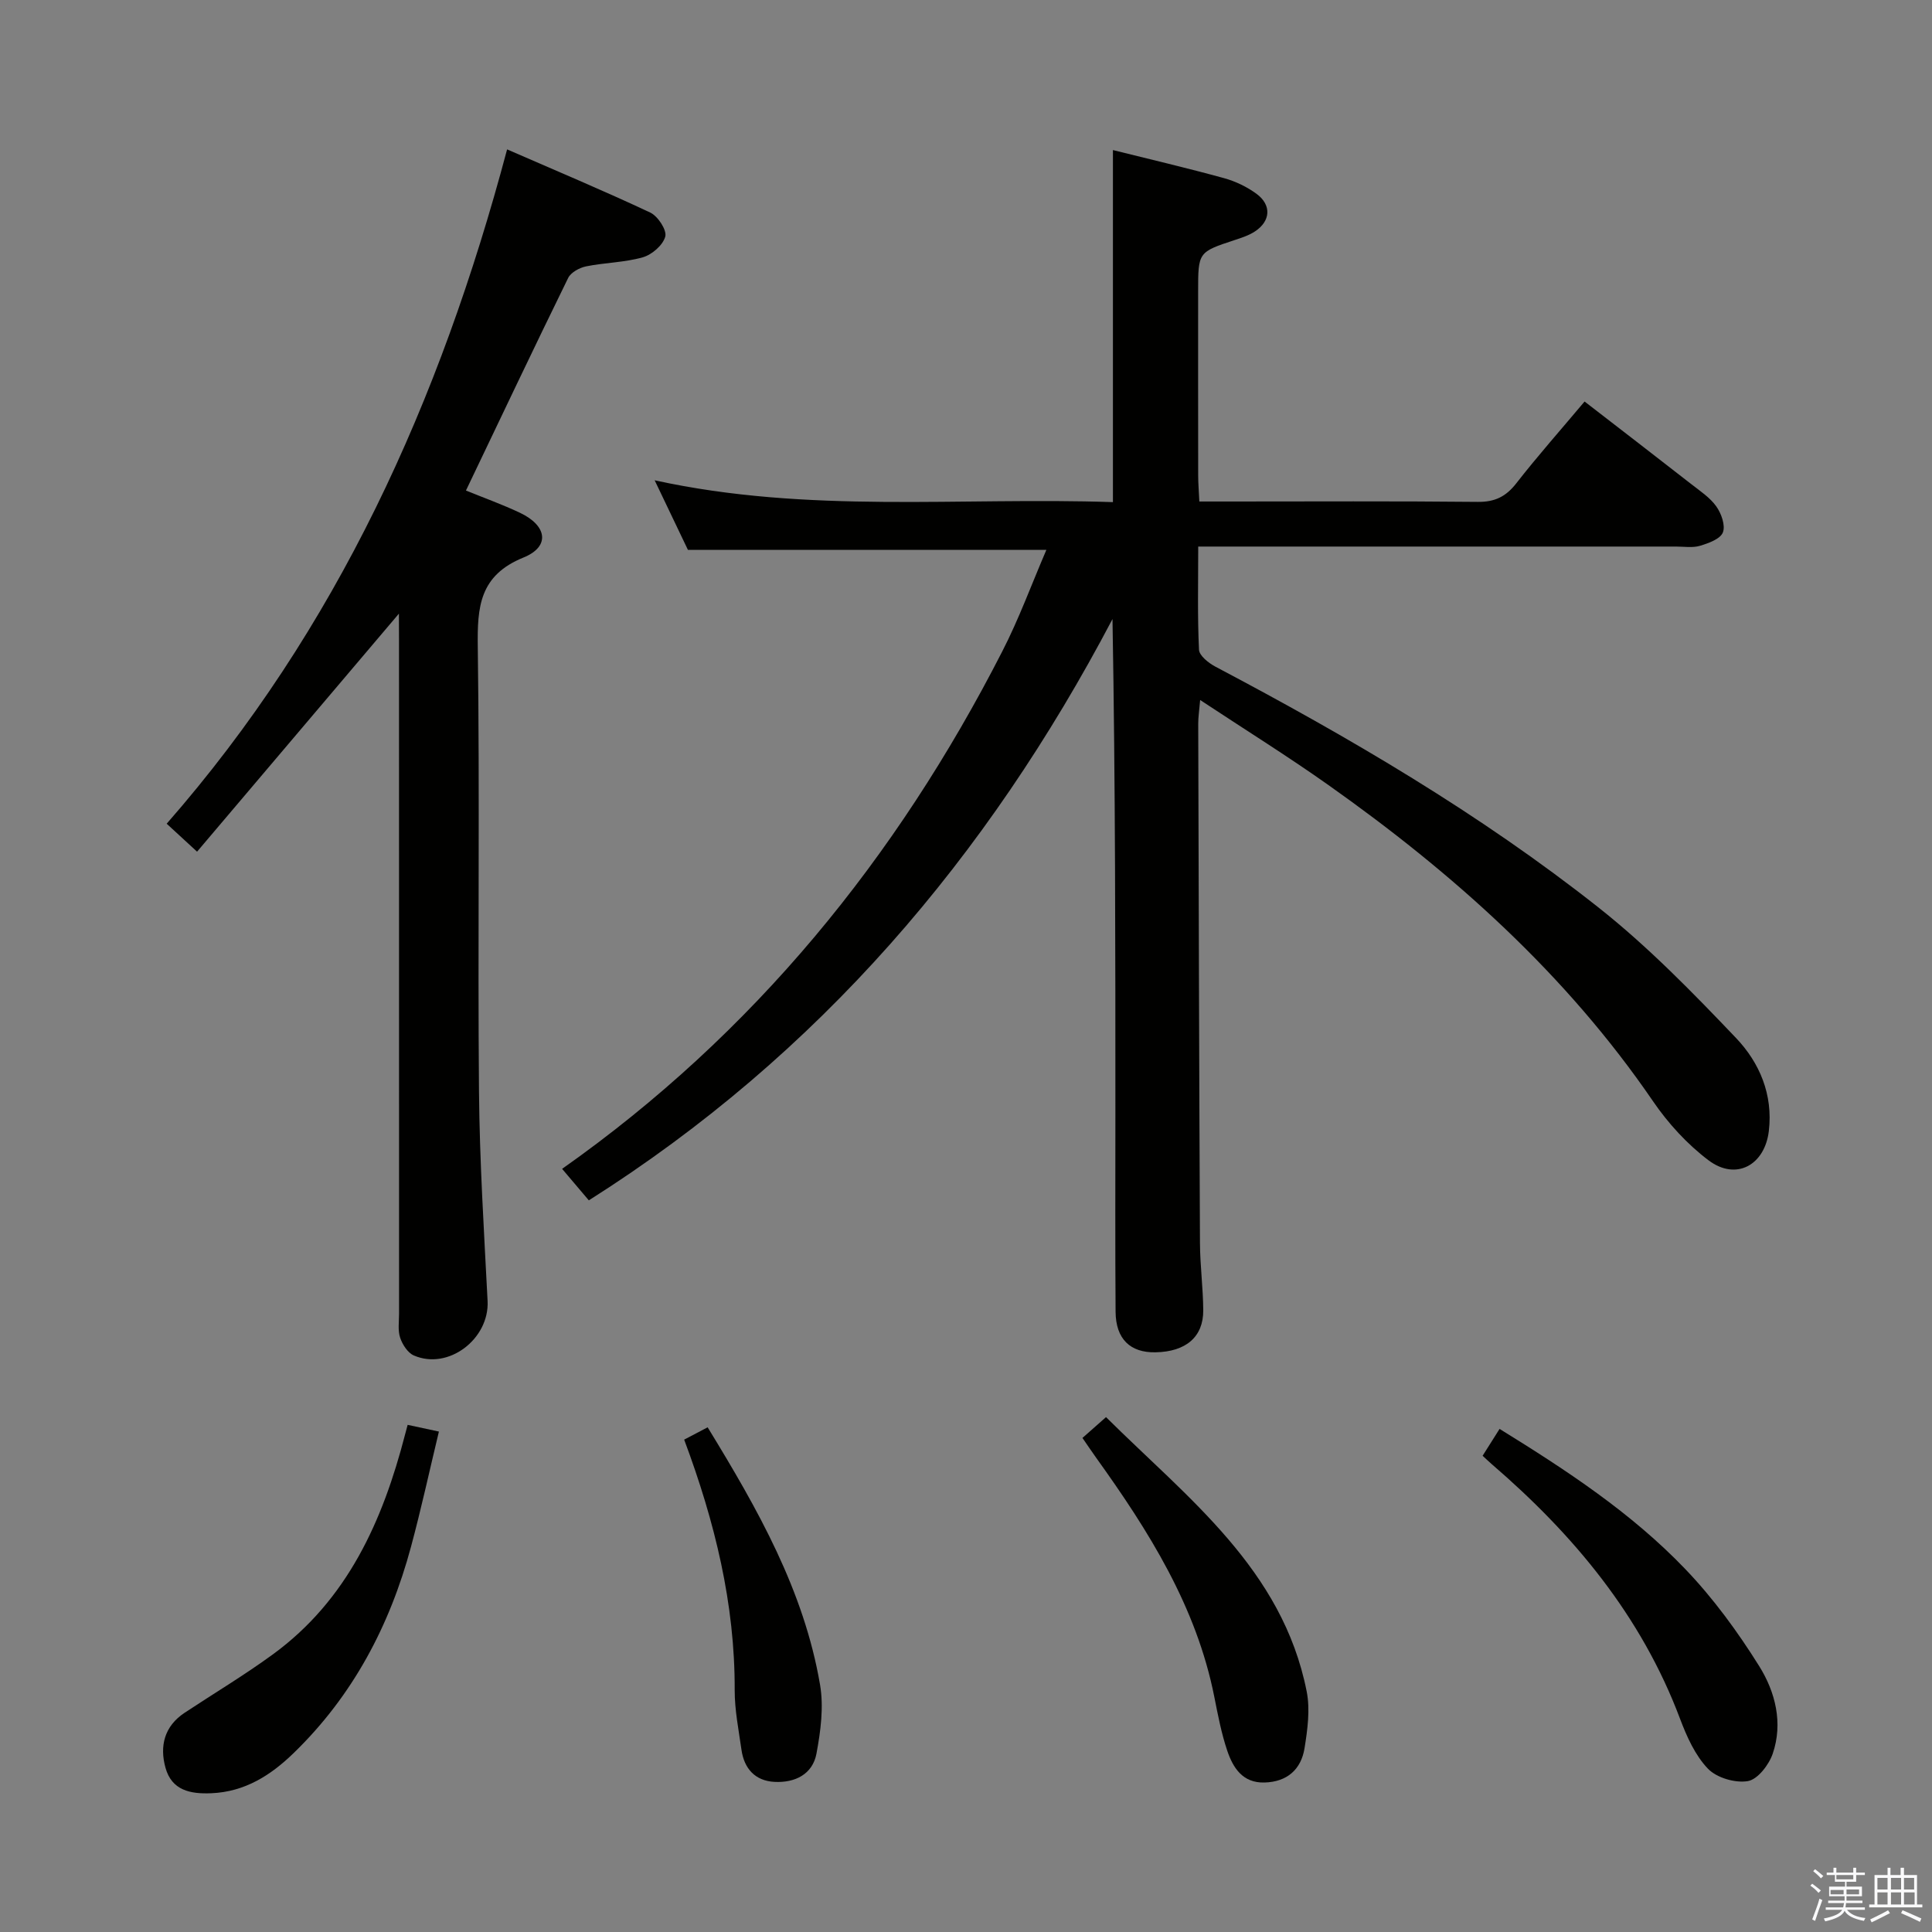 <svg enable-background="new 0 0 400 400" viewBox="0 0 400 400" xmlns="http://www.w3.org/2000/svg"><rect x="0" y="0" width="400" height="400" fill="#808080" stroke="none"/><path d="m374.8 390.4.4-.4c.7.5 1.3 1 1.8 1.4l-.5.5c-.5-.6-1.1-1.1-1.7-1.5zm1 7.3-.6-.3c.5-1.4 1.1-2.8 1.5-4.3.2.1.4.2.6.3-.5 1.3-1 2.8-1.5 4.3zm-.4-10.3.4-.4c.4.3 1 .8 1.7 1.4l-.5.5c-.4-.5-1-1-1.6-1.5zm2.5.3h1.7v-1h.6v1h3.5v-1h.6v1h1.8v.5h-1.8v1.4h-2v1h3.2v2h-3.2v.9h3.3v.5h-3.4c0 .3-.1.6-.1.9h4v.5h-3.7c.7.9 1.9 1.5 3.8 1.7-.1.2-.2.4-.3.6-2.1-.4-3.5-1.1-4-2.1-.4 1-1.8 1.7-4 2.2-.1-.2-.2-.4-.3-.6 2.1-.4 3.4-1 3.8-1.8h-3.4v-.5h3.6c.1-.3.1-.6.2-.9h-3.3v-.5h3.4c0-.3 0-.6 0-.9h-3.2v-2h3.3v-1h-2.1v-1.4h-1.7v-.5zm1.1 3.5v1h2.7c0-.3 0-.4 0-.4 0-.1 0-.2 0-.2 0-.1 0-.2 0-.3h-2.7zm1.2-3v.9h3.5v-.9zm4.7 3h-2.6v.6.4h2.6z" fill="#fafafb"/><path d="m393.6 386.7h.6v1.5h2.7v6.1h1.1v.6h-11v-.6h1.1v-6.1h2.7v-1.5h.6v1.5h2.1v-1.5zm-2.7 8.8.4.6c-1.2.6-2.5 1.3-3.8 1.9-.1-.2-.2-.4-.3-.6 1.2-.6 2.5-1.2 3.7-1.9zm-2.2-6.7v2.4h2.1v-2.4zm0 3v2.5h2.1v-2.5zm2.8-3v2.4h2.1v-2.4zm0 3v2.5h2.1v-2.5zm6 6.1c-1.4-.7-2.7-1.3-3.9-1.8l.3-.6c1.5.6 2.7 1.2 3.9 1.7zm-1.2-9.1h-2.1v2.4h2.1zm-2.1 3v2.5h2.2v-2.5z" fill="#fafafb"/><g fill="#010100"><path d="m216.64 113.85c-25.08 0-49.3 0-74.21 0-1.93-4.04-4.2-8.79-6.89-14.41 31.84 6.98 63.3 3.44 94.88 4.52 0-24.53 0-48.55 0-72.89 7.66 1.91 15.4 3.72 23.06 5.83 2.35.65 4.7 1.79 6.67 3.23 3.15 2.32 2.93 5.64-.32 7.78-1.22.81-2.69 1.29-4.11 1.76-7.66 2.52-7.66 2.5-7.66 10.74 0 12.66-.01 25.33.01 37.99 0 1.62.14 3.24.24 5.43h6.14c17.16 0 34.33-.1 51.49.08 3.54.04 5.83-1.08 7.98-3.83 4.39-5.63 9.13-10.98 14.15-16.95 7.48 5.78 14.81 11.42 22.1 17.11 1.83 1.43 3.88 2.78 5.18 4.62 1.04 1.46 1.92 3.95 1.35 5.38-.54 1.36-2.97 2.23-4.73 2.76-1.54.46-3.3.16-4.97.16-30.83 0-61.66 0-92.48 0-1.96 0-3.91 0-6.44 0 0 7.47-.17 14.42.16 21.35.06 1.24 1.98 2.76 3.39 3.51 27.7 14.62 54.7 30.42 79.3 49.85 10.25 8.1 19.49 17.58 28.52 27.06 4.83 5.08 7.66 11.67 6.77 19.22-.83 7.07-6.77 10.37-12.47 6.09-4.42-3.33-8.38-7.66-11.51-12.24-18.04-26.38-41.41-47.23-67.27-65.51-8.4-5.94-17.15-11.39-26.49-17.56-.19 2.22-.41 3.58-.4 4.94.1 35.82.19 71.65.36 107.47.02 4.65.65 9.3.68 13.94.03 5.52-3.6 8.58-9.87 8.7-5.24.11-8.24-2.75-8.28-8.39-.1-13.66-.04-27.33-.04-40.99 0-33.99 0-67.98-.6-102.43-25.88 49.2-60.77 90.21-108.42 120.35-1.46-1.73-3.23-3.81-5.53-6.52 39.71-27.99 69.25-64.36 91.12-107.12 3.45-6.71 6.06-13.87 9.14-21.03z"/><path d="m82.59 127.05c-13.99 16.5-27.71 32.68-41.79 49.28-2.65-2.44-4.31-3.96-6.29-5.79 35.27-40.28 56.59-87.41 70.48-139.61 10.08 4.39 19.95 8.53 29.64 13.08 1.57.74 3.45 3.6 3.11 4.95-.45 1.77-2.76 3.77-4.65 4.31-3.78 1.08-7.86 1.09-11.75 1.88-1.37.28-3.15 1.25-3.71 2.4-7.1 14.48-14 29.05-21.16 44.01 3.67 1.5 7.54 2.88 11.23 4.63 5.6 2.67 6.23 6.98.7 9.23-9.14 3.71-9.6 10.21-9.48 18.57.42 30.66-.02 61.33.25 91.99.13 14.46 1.04 28.91 1.78 43.36.4 7.87-8.12 14.41-15.28 11.29-1.26-.55-2.35-2.26-2.82-3.66-.51-1.51-.23-3.29-.23-4.96-.01-46.5-.01-92.99-.01-139.49-.02-1.95-.02-3.88-.02-5.47z"/><path d="m306.96 301.4c1.14-1.8 2.2-3.47 3.51-5.56 13.81 8.53 27.27 17.35 38.44 29.01 5.8 6.05 10.86 12.98 15.31 20.1 3.34 5.34 4.98 11.79 2.8 18.14-.79 2.31-3.12 5.33-5.15 5.67-2.61.44-6.46-.68-8.27-2.58-2.65-2.77-4.38-6.65-5.77-10.34-8.01-21.3-22.01-38.1-39-52.72-.6-.52-1.18-1.08-1.87-1.72z"/><path d="m84.4 295c1.91.41 3.67.79 6.47 1.39-1.92 7.97-3.65 15.97-5.78 23.86-4.39 16.32-12.06 30.85-24.3 42.71-4.73 4.59-10.09 8.02-17.03 8.31-4.37.19-8.2-.59-9.5-5.28-1.24-4.49-.24-8.59 3.95-11.37 6.09-4.03 12.38-7.79 18.27-12.09 15.48-11.3 22.76-27.66 27.39-45.55.16-.61.33-1.23.53-1.98z"/><path d="m224.11 297.71c1.65-1.45 3.01-2.66 4.88-4.31 16.93 16.82 36.51 31.44 41.54 56.77.75 3.76.18 7.92-.44 11.78-.71 4.41-3.63 6.98-8.3 7.1-4.51.12-6.5-3.04-7.7-6.58-1.21-3.59-1.93-7.37-2.67-11.1-3.7-18.73-13.59-34.39-24.48-49.57-.86-1.2-1.69-2.44-2.83-4.09z"/><path d="m146.51 295.51c10.4 16.98 19.95 33.83 23.27 53.29.79 4.6.13 9.61-.74 14.27-.81 4.31-4.49 6.07-8.69 5.85-4.01-.21-6.29-2.75-6.84-6.67-.58-4.1-1.41-8.22-1.4-12.33.06-17.83-4.08-34.79-10.46-51.86 1.58-.84 3.08-1.62 4.86-2.55z"/></g></svg>